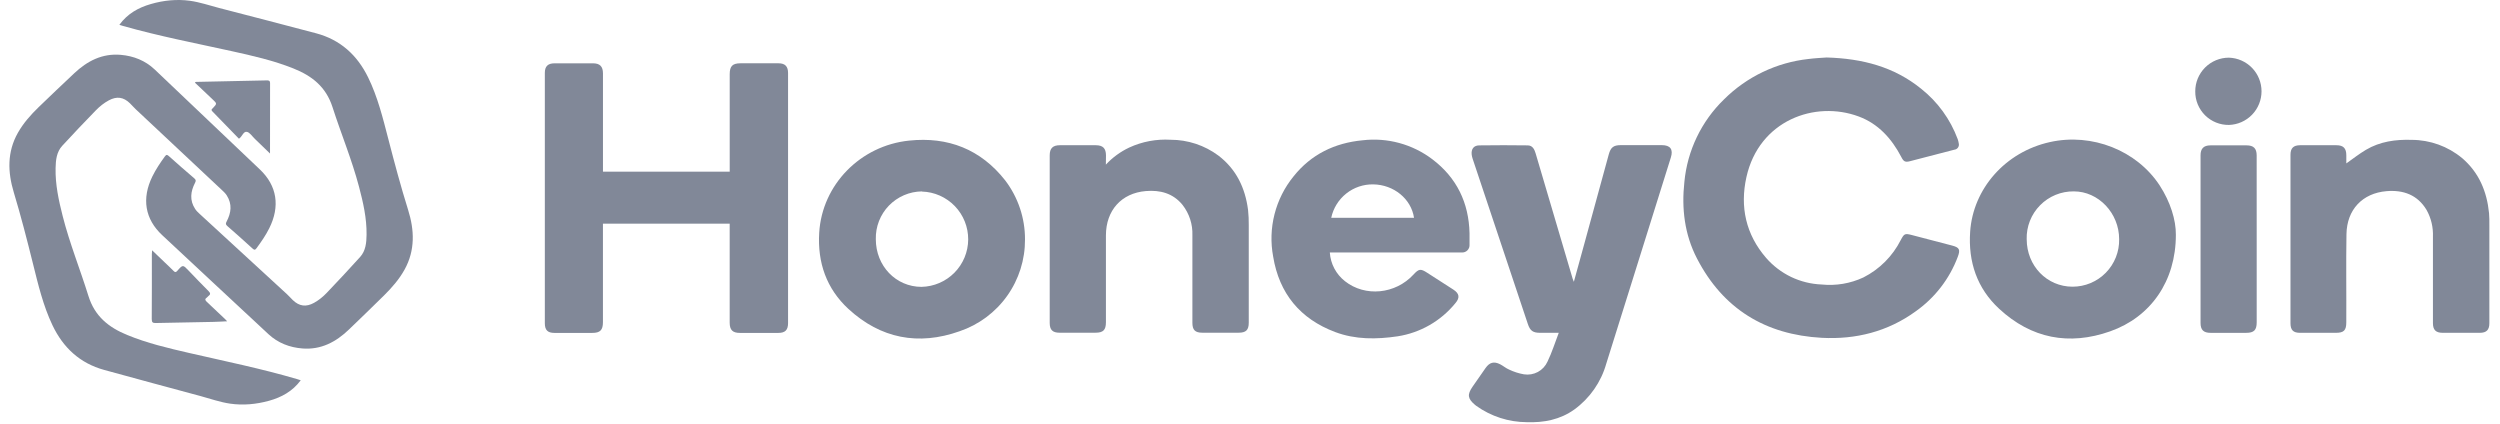<svg width="165" height="28" viewBox="0 0 165 28" fill="none" xmlns="http://www.w3.org/2000/svg">
<g clip-path="url(#clip0_1_23004)">
<path d="M19.85 25.097C19.302 25.832 18.581 26.221 17.759 26.45C16.915 26.684 16.045 26.765 15.184 26.64C14.527 26.545 13.889 26.318 13.245 26.143C11.12 25.569 8.994 25 6.872 24.414C5.275 23.974 4.171 22.95 3.465 21.47C2.847 20.172 2.519 18.783 2.175 17.399C1.783 15.824 1.38 14.252 0.91 12.697C0.507 11.365 0.463 10.031 1.182 8.762C1.544 8.123 2.026 7.582 2.548 7.075C3.325 6.322 4.111 5.579 4.898 4.837C5.761 4.024 6.751 3.512 7.975 3.62C8.82 3.694 9.585 3.996 10.206 4.583C12.527 6.78 14.838 8.987 17.155 11.187C18.282 12.257 18.5 13.614 17.767 15.074C17.533 15.54 17.238 15.967 16.928 16.386C16.828 16.521 16.772 16.497 16.663 16.399C16.114 15.899 15.561 15.402 15 14.915C14.885 14.816 14.892 14.745 14.954 14.627C15.257 14.053 15.338 13.475 14.963 12.892C14.876 12.757 14.762 12.652 14.648 12.545C12.752 10.765 10.853 8.988 8.956 7.208C8.824 7.084 8.707 6.944 8.577 6.818C8.151 6.401 7.704 6.341 7.179 6.625C6.856 6.799 6.572 7.029 6.32 7.289C5.574 8.06 4.829 8.834 4.105 9.626C3.733 10.033 3.68 10.566 3.669 11.089C3.645 12.172 3.872 13.221 4.137 14.261C4.593 16.053 5.287 17.769 5.835 19.53C6.255 20.881 7.176 21.608 8.393 22.108C9.711 22.65 11.091 22.975 12.472 23.293C14.858 23.843 17.26 24.329 19.611 25.022C19.681 25.042 19.75 25.066 19.848 25.097L19.85 25.097Z" fill="#818898"/>
<path d="M17.821 10.133C17.473 9.796 17.172 9.506 16.872 9.215C16.854 9.198 16.837 9.18 16.819 9.163C16.644 9 16.487 8.737 16.289 8.701C16.061 8.66 15.984 9.022 15.77 9.155C15.187 8.554 14.605 7.948 14.014 7.349C13.909 7.243 13.986 7.201 14.047 7.137C14.331 6.838 14.329 6.839 14.033 6.561C13.643 6.195 13.256 5.825 12.873 5.462C12.882 5.404 12.915 5.406 12.948 5.405C14.491 5.373 16.034 5.341 17.578 5.306C17.724 5.303 17.826 5.299 17.825 5.502C17.818 7.02 17.821 8.538 17.821 10.133H17.821Z" fill="#818898"/>
<path d="M10.039 16.519C10.336 16.805 10.602 17.059 10.867 17.313C11.063 17.501 11.264 17.686 11.454 17.88C11.547 17.975 11.601 17.991 11.702 17.875C12.069 17.457 12.072 17.465 12.451 17.863C12.884 18.316 13.318 18.769 13.762 19.211C13.892 19.341 13.908 19.432 13.754 19.54C13.714 19.568 13.688 19.616 13.648 19.643C13.495 19.744 13.547 19.826 13.655 19.927C14.06 20.303 14.459 20.685 14.86 21.065C14.895 21.098 14.926 21.135 14.992 21.205C14.664 21.22 14.374 21.239 14.084 21.245C12.822 21.271 11.56 21.289 10.298 21.319C10.095 21.324 10.013 21.293 10.015 21.058C10.028 19.631 10.021 18.204 10.022 16.777C10.022 16.706 10.031 16.636 10.039 16.519Z" fill="#818898"/>
<path d="M7.877 1.64C8.417 0.9 9.135 0.503 9.954 0.267C10.796 0.023 11.665 -0.066 12.528 0.051C13.185 0.14 13.825 0.361 14.471 0.529C16.601 1.082 18.733 1.631 20.86 2.196C22.462 2.621 23.575 3.634 24.296 5.107C24.927 6.398 25.268 7.784 25.626 9.164C26.033 10.736 26.451 12.303 26.936 13.854C27.352 15.182 27.41 16.515 26.703 17.791C26.348 18.433 25.87 18.979 25.354 19.491C24.585 20.252 23.806 21.002 23.026 21.752C22.171 22.573 21.186 23.096 19.961 22.999C19.115 22.933 18.348 22.639 17.721 22.058C15.378 19.884 13.046 17.7 10.707 15.522C9.57 14.464 9.338 13.108 10.057 11.642C10.287 11.174 10.577 10.743 10.883 10.322C10.982 10.185 11.039 10.208 11.148 10.306C11.702 10.801 12.26 11.292 12.826 11.773C12.942 11.872 12.935 11.942 12.874 12.061C12.577 12.639 12.501 13.217 12.883 13.796C12.971 13.93 13.086 14.034 13.201 14.14C15.114 15.901 17.03 17.66 18.944 19.42C19.078 19.543 19.196 19.682 19.327 19.808C19.757 20.22 20.205 20.275 20.727 19.987C21.048 19.809 21.33 19.577 21.579 19.314C22.318 18.535 23.055 17.755 23.772 16.956C24.14 16.545 24.187 16.012 24.193 15.488C24.207 14.405 23.969 13.359 23.694 12.321C23.221 10.534 22.511 8.825 21.945 7.069C21.511 5.722 20.583 5.004 19.361 4.516C18.038 3.988 16.655 3.676 15.27 3.371C12.879 2.844 10.473 2.382 8.115 1.712C8.045 1.692 7.976 1.669 7.877 1.639L7.877 1.64Z" fill="#818898"/>
<path d="M48.159 14.761H39.794V21.262C39.794 21.789 39.609 21.974 39.082 21.972H36.593C36.148 21.972 35.961 21.787 35.959 21.34C35.959 15.829 35.959 10.319 35.959 4.809C35.959 4.374 36.164 4.181 36.596 4.179H39.136C39.589 4.179 39.796 4.384 39.796 4.844V11.332H48.161V4.893C48.161 4.366 48.346 4.179 48.87 4.177H51.383C51.813 4.177 52.012 4.382 52.012 4.817V21.324C52.012 21.781 51.822 21.972 51.37 21.972H48.831C48.354 21.972 48.159 21.779 48.159 21.295V14.761Z" fill="#818898"/>
<path d="M120.561 3.794C122.92 3.863 125.009 4.409 126.798 5.859C127.889 6.725 128.722 7.873 129.207 9.179C129.239 9.27 129.262 9.363 129.277 9.458C129.29 9.505 129.292 9.554 129.284 9.602C129.276 9.65 129.257 9.696 129.23 9.736C129.202 9.776 129.167 9.81 129.125 9.835C129.083 9.86 129.036 9.875 128.988 9.88C128.008 10.133 127.027 10.393 126.045 10.643C125.735 10.721 125.635 10.66 125.477 10.346C124.847 9.146 123.97 8.172 122.686 7.692C119.788 6.607 116.099 7.947 115.264 11.687C114.825 13.658 115.229 15.477 116.562 17.019C117.021 17.547 117.583 17.976 118.214 18.279C118.845 18.581 119.532 18.75 120.231 18.777C121.174 18.873 122.126 18.712 122.985 18.311C124.046 17.773 124.908 16.911 125.446 15.85C125.68 15.413 125.713 15.391 126.203 15.518L128.842 16.207C129.322 16.332 129.394 16.474 129.213 16.951C128.669 18.402 127.701 19.655 126.435 20.549C124.589 21.888 122.485 22.415 120.235 22.296C116.523 22.091 113.722 20.393 112.001 17.06C111.181 15.481 110.976 13.764 111.169 12.007C111.364 9.937 112.292 8.005 113.786 6.558C115.289 5.062 117.257 4.122 119.366 3.892C119.796 3.837 120.231 3.818 120.561 3.794Z" fill="#818898"/>
<path d="M103.874 18.6L104.574 16.058C105.108 14.102 105.643 12.148 106.178 10.194C106.305 9.729 106.489 9.579 106.971 9.579H109.678C110.242 9.579 110.447 9.856 110.275 10.399C109.43 13.111 108.582 15.82 107.73 18.527C107.158 20.352 106.586 22.178 106.013 24.004C105.669 25.221 104.926 26.286 103.903 27.029C102.964 27.7 101.893 27.903 100.765 27.864C99.573 27.858 98.412 27.483 97.441 26.791C97.41 26.769 97.377 26.744 97.347 26.717C96.863 26.307 96.828 26.045 97.189 25.522L98.046 24.291C98.308 23.918 98.594 23.834 99.004 24.039C99.209 24.142 99.391 24.306 99.605 24.394C99.915 24.542 100.244 24.647 100.583 24.706C100.898 24.755 101.22 24.7 101.501 24.549C101.782 24.397 102.004 24.157 102.135 23.867C102.424 23.27 102.623 22.636 102.878 21.966H101.658C101.178 21.966 100.991 21.839 100.837 21.381C99.623 17.751 98.41 14.122 97.199 10.492C97.168 10.4 97.145 10.306 97.132 10.211C97.088 9.84 97.265 9.595 97.636 9.595C98.698 9.58 99.761 9.58 100.825 9.595C101.151 9.595 101.272 9.86 101.35 10.118C101.686 11.234 102.01 12.354 102.341 13.473C102.824 15.114 103.309 16.755 103.795 18.395C103.817 18.453 103.836 18.49 103.874 18.6Z" fill="#818898"/>
<path d="M87.769 16.675C87.794 17.041 87.895 17.398 88.067 17.722C88.239 18.046 88.477 18.331 88.765 18.557C90.1 19.613 92.098 19.419 93.293 18.118C93.646 17.735 93.763 17.723 94.194 18.002C94.768 18.373 95.346 18.74 95.921 19.113C96.318 19.371 96.368 19.644 96.054 20.011C95.097 21.186 93.74 21.964 92.243 22.197C90.851 22.402 89.457 22.419 88.119 21.914C85.808 21.045 84.428 19.369 84.028 16.933C83.855 16.006 83.885 15.053 84.118 14.139C84.35 13.226 84.778 12.373 85.374 11.642C86.532 10.188 88.091 9.433 89.93 9.259C91.566 9.066 93.213 9.513 94.528 10.506C96.142 11.724 96.942 13.377 96.989 15.391C96.989 15.639 96.989 15.891 96.989 16.139C96.995 16.208 96.986 16.278 96.963 16.343C96.939 16.409 96.903 16.468 96.855 16.518C96.806 16.568 96.748 16.607 96.683 16.632C96.619 16.657 96.549 16.668 96.48 16.664C96.368 16.664 96.255 16.664 96.142 16.664H87.775L87.769 16.675ZM93.326 14.376C93.14 13.125 91.989 12.19 90.638 12.169C89.99 12.157 89.359 12.37 88.853 12.773C88.346 13.176 87.995 13.743 87.861 14.376H93.326Z" fill="#818898"/>
<path d="M143.607 15.496C143.607 18.555 141.952 20.922 139.275 21.867C136.558 22.827 134.064 22.343 131.946 20.381C130.484 19.029 129.895 17.286 130.03 15.295C130.219 12.469 132.338 10.03 135.299 9.376C138.072 8.761 141.027 9.924 142.544 12.247C143.244 13.326 143.617 14.52 143.607 15.496ZM133.763 15.791C133.763 17.546 135.096 18.922 136.788 18.922C137.197 18.922 137.602 18.841 137.979 18.683C138.356 18.524 138.698 18.293 138.984 18.001C139.271 17.709 139.496 17.362 139.647 16.982C139.798 16.602 139.872 16.196 139.864 15.787C139.864 14.066 138.498 12.627 136.868 12.631C136.454 12.626 136.044 12.706 135.662 12.863C135.28 13.021 134.934 13.254 134.644 13.549C134.354 13.843 134.126 14.193 133.974 14.578C133.823 14.962 133.75 15.374 133.761 15.787L133.763 15.791Z" fill="#818898"/>
<path d="M67.65 15.801C67.658 17.137 67.246 18.442 66.47 19.53C65.695 20.619 64.596 21.435 63.331 21.863C60.618 22.827 58.122 22.347 55.997 20.391C54.547 19.054 53.947 17.329 54.068 15.356C54.26 12.192 56.781 9.614 59.998 9.28C62.566 9.009 64.727 9.85 66.345 11.909C67.196 13.028 67.655 14.396 67.65 15.801ZM60.851 12.633C60.443 12.636 60.04 12.721 59.665 12.882C59.29 13.044 58.951 13.278 58.667 13.571C58.383 13.865 58.161 14.212 58.013 14.592C57.865 14.973 57.794 15.379 57.804 15.787C57.804 17.55 59.125 18.929 60.815 18.933C61.635 18.917 62.417 18.581 62.994 17.997C63.57 17.413 63.896 16.627 63.901 15.806C63.905 14.985 63.589 14.195 63.02 13.604C62.45 13.013 61.672 12.668 60.851 12.643V12.633Z" fill="#818898"/>
<path d="M72.987 10.865C73.425 10.394 73.949 10.011 74.531 9.737C75.383 9.344 76.32 9.168 77.257 9.224C78.393 9.223 79.5 9.588 80.412 10.266C81.596 11.168 82.184 12.405 82.371 13.851C82.407 14.187 82.423 14.525 82.418 14.864C82.418 17.007 82.418 19.15 82.418 21.293C82.418 21.781 82.238 21.959 81.746 21.959H79.356C78.879 21.959 78.698 21.779 78.698 21.305C78.698 19.381 78.698 17.456 78.698 15.53C78.725 14.806 78.494 14.096 78.048 13.524C77.418 12.749 76.565 12.532 75.624 12.61C74.012 12.745 72.995 13.885 72.991 15.532C72.991 17.441 72.991 19.351 72.991 21.262C72.991 21.781 72.814 21.959 72.3 21.959H69.927C69.472 21.959 69.281 21.771 69.281 21.313V10.249C69.281 9.788 69.486 9.587 69.944 9.585H72.32C72.794 9.585 72.993 9.79 72.995 10.264L72.987 10.865Z" fill="#818898"/>
<path d="M154.857 10.785C155.296 10.477 155.706 10.153 156.151 9.889C157.082 9.337 158.113 9.196 159.176 9.231C160.387 9.234 161.56 9.658 162.494 10.43C163.609 11.38 164.134 12.631 164.276 14.062C164.301 14.325 164.298 14.593 164.298 14.858V21.334C164.298 21.773 164.106 21.966 163.665 21.966H161.224C160.765 21.966 160.574 21.777 160.574 21.324C160.574 19.424 160.574 17.523 160.574 15.621C160.599 15.005 160.454 14.395 160.154 13.857C159.553 12.854 158.616 12.526 157.515 12.616C155.921 12.748 154.894 13.835 154.867 15.453C154.834 17.395 154.867 19.335 154.855 21.277C154.855 21.806 154.693 21.966 154.166 21.966H151.799C151.354 21.966 151.172 21.783 151.172 21.334V10.217C151.172 9.778 151.364 9.587 151.809 9.585H154.203C154.666 9.585 154.857 9.79 154.857 10.25V10.785Z" fill="#818898"/>
<path d="M148.942 15.76V21.271C148.942 21.789 148.762 21.966 148.247 21.968H145.903C145.433 21.968 145.236 21.777 145.236 21.312V10.25C145.236 9.809 145.441 9.596 145.886 9.594H148.278C148.737 9.594 148.94 9.799 148.94 10.258C148.943 12.09 148.943 13.924 148.942 15.76Z" fill="#818898"/>
<path d="M147.114 8.246C146.821 8.25 146.531 8.196 146.26 8.087C145.989 7.977 145.742 7.815 145.534 7.609C145.327 7.402 145.163 7.157 145.051 6.886C144.94 6.616 144.884 6.326 144.887 6.033C144.886 5.741 144.942 5.451 145.053 5.181C145.165 4.911 145.328 4.665 145.534 4.458C145.741 4.251 145.986 4.087 146.256 3.975C146.526 3.863 146.815 3.806 147.108 3.806C147.685 3.824 148.232 4.065 148.634 4.48C149.036 4.894 149.261 5.449 149.261 6.026C149.261 6.603 149.036 7.158 148.634 7.573C148.232 7.987 147.685 8.229 147.108 8.246H147.114Z" fill="#818898"/>
</g>
<defs>
<clipPath id="clip0_1_23004">
<rect width="164" height="28" fill="white" transform="translate(0.522)"/>
</clipPath>
</defs>
</svg>
